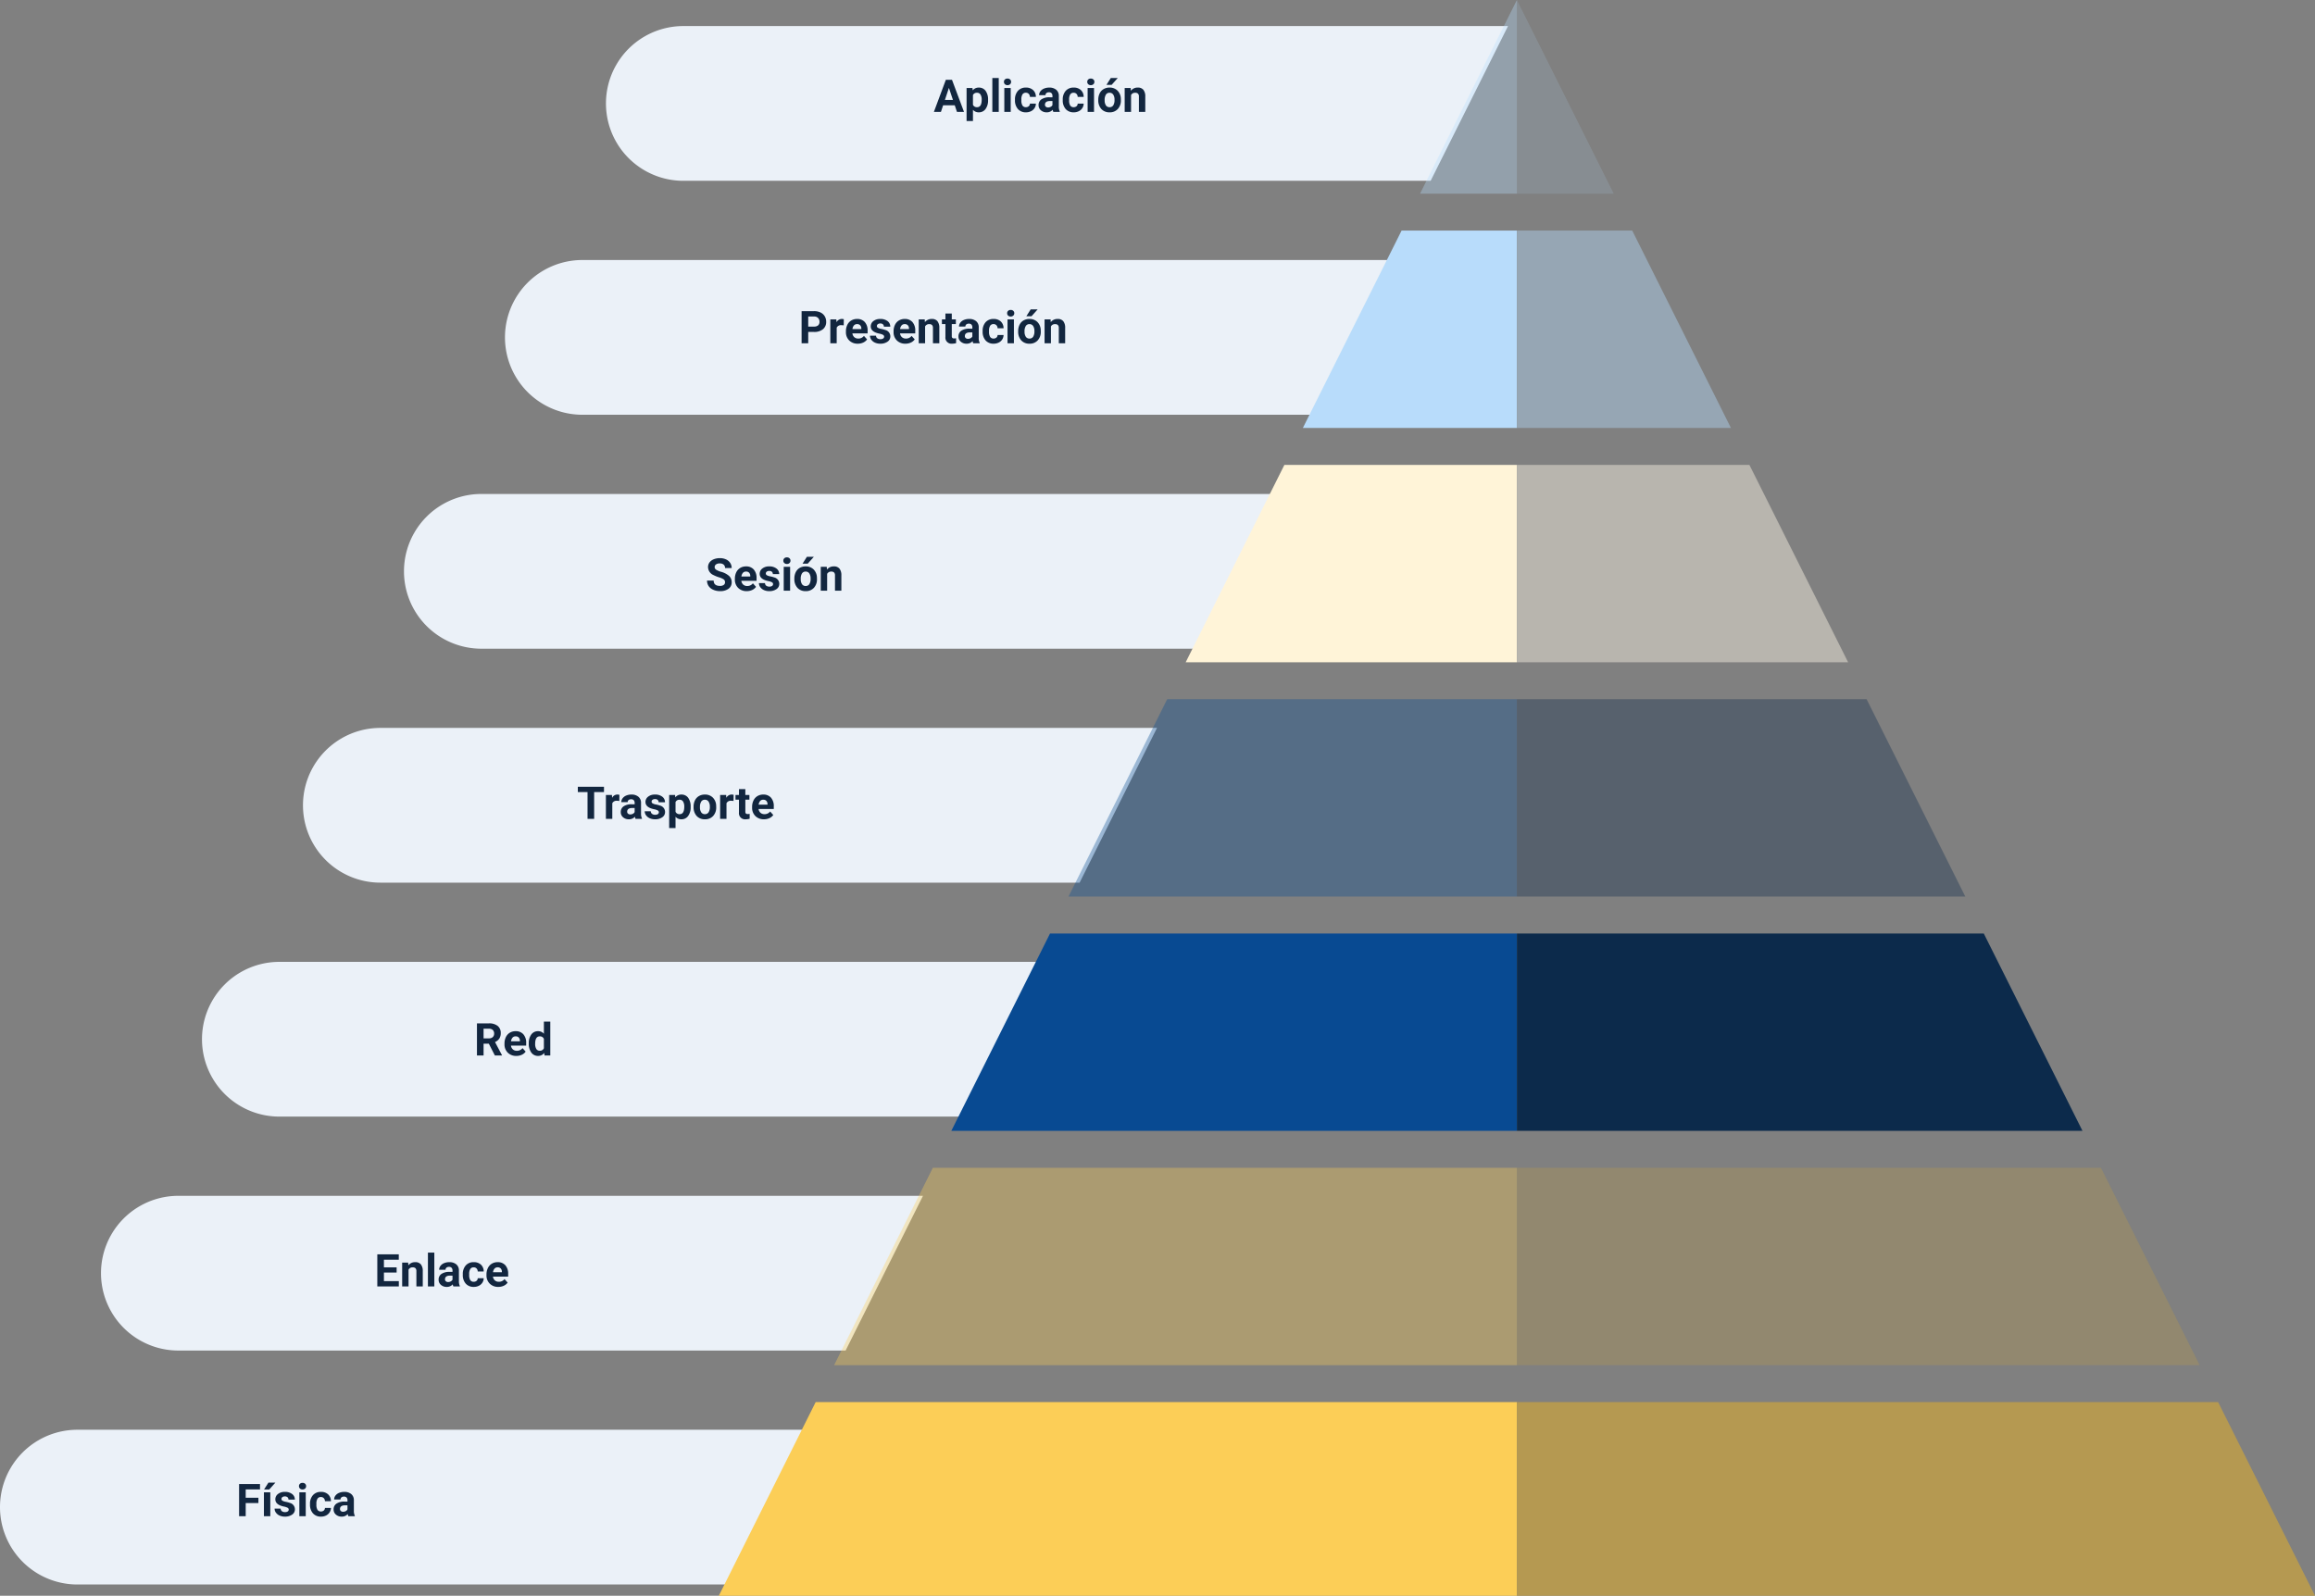 <svg xmlns="http://www.w3.org/2000/svg" width="820" height="565.393" viewBox="0 0 820 565.393">
  <rect x="0" y="0" width="820" height="565.393" fill="#808080" stroke="none"/>
  <g id="Grupo_128604" data-name="Grupo 128604" transform="translate(-316 -6212)">
    <g id="Grupo_128603" data-name="Grupo 128603" transform="translate(-74 -16)">
      <g id="Grupo_128447" data-name="Grupo 128447" transform="translate(55.666 86)">
        <g id="Grupo_128440" data-name="Grupo 128440" transform="translate(547.234 6146.852)">
          <path id="Trazado_116940" data-name="Trazado 116940" d="M1417.378,216.528H1125.271a27.411,27.411,0,1,0,0,54.822h264.7Z" transform="translate(-1096.121 -212.145)" fill="#ebf1f8"/>
        </g>
        <g id="Grupo_128441" data-name="Grupo 128441" transform="translate(513.202 6229.743)">
          <path id="Trazado_116941" data-name="Trazado 116941" d="M1398.04,248.195H1111.605a27.411,27.411,0,1,0,0,54.822h259.023Z" transform="translate(-1084.194 -243.812)" fill="#ebf1f8"/>
        </g>
        <g id="Grupo_128442" data-name="Grupo 128442" transform="translate(477.428 6312.631)">
          <path id="Trazado_116942" data-name="Trazado 116942" d="M1378.7,279.862H1097.938a27.41,27.41,0,1,0,0,54.82h253.353Z" transform="translate(-1070.527 -275.477)" fill="#ebf1f8"/>
        </g>
        <g id="Grupo_128443" data-name="Grupo 128443" transform="translate(441.653 6395.521)">
          <path id="Trazado_116944" data-name="Trazado 116944" d="M1359.363,311.528H1084.271a27.411,27.411,0,1,0,0,54.822h247.681Z" transform="translate(-1056.86 -307.145)" fill="#ebf1f8"/>
        </g>
        <g id="Grupo_128444" data-name="Grupo 128444" transform="translate(405.882 6478.411)">
          <path id="Trazado_116943" data-name="Trazado 116943" d="M1340.025,343.195h-269.42a27.411,27.411,0,1,0,0,54.822h242.009Z" transform="translate(-1043.194 -338.812)" fill="#ebf1f8"/>
        </g>
        <g id="Grupo_128445" data-name="Grupo 128445" transform="translate(370.108 6561.299)">
          <path id="Trazado_116945" data-name="Trazado 116945" d="M1320.689,374.862h-263.75a27.41,27.41,0,1,0,0,54.82h236.339Z" transform="translate(-1029.527 -370.477)" fill="#ebf1f8"/>
        </g>
        <g id="Grupo_128446" data-name="Grupo 128446" transform="translate(334.334 6644.188)">
          <path id="Trazado_116946" data-name="Trazado 116946" d="M1301.349,406.528H1043.271a27.411,27.411,0,1,0,0,54.822h230.667Z" transform="translate(-1015.86 -402.145)" fill="#ebf1f8"/>
        </g>
        <g id="Grupo_128430" data-name="Grupo 128430" transform="translate(588.941 6142)">
          <g id="Grupo_110994" data-name="Grupo 110994" transform="translate(0 0)">
            <g id="Grupo_110993" data-name="Grupo 110993">
              <path id="Trazado_116926" data-name="Trazado 116926" d="M1227.319,244.958l-34.964,69.928h75.816V244.958Z" transform="translate(-985.474 -163.254)" fill="#b8dcfb"/>
              <path id="Trazado_116927" data-name="Trazado 116927" d="M1211.46,276.673,1176.5,346.6H1293.82V276.673Z" transform="translate(-1011.124 -111.954)" fill="#fff4d8"/>
              <path id="Trazado_116928" data-name="Trazado 116928" d="M1179.746,340.1l-34.963,69.925H1345.12V340.1Z" transform="translate(-1062.424 -9.354)" fill="#084a92"/>
              <path id="Trazado_116929" data-name="Trazado 116929" d="M1195.6,308.387l-34.964,69.928h158.83V308.387Z" transform="translate(-1036.774 -60.655)" fill="#084a92" opacity="0.35" style="isolation: isolate"/>
              <path id="Trazado_116930" data-name="Trazado 116930" d="M1163.89,371.816l-34.964,69.928h241.845V371.816Z" transform="translate(-1088.074 41.945)" fill="#fcce57" opacity="0.35" style="isolation: isolate"/>
              <path id="Trazado_116931" data-name="Trazado 116931" d="M1147.627,403.531l-34.308,68.616h282.7V403.531Z" transform="translate(-1113.319 93.245)" fill="#fcce57"/>
              <path id="Trazado_116932" data-name="Trazado 116932" d="M1208.212,282.361h34.308V213.745Z" transform="translate(-959.824 -213.745)" fill="#b8dcfb" opacity="0.35" style="isolation: isolate"/>
            </g>
          </g>
          <path id="Trazado_116933" data-name="Trazado 116933" d="M1262.171,244.958h-40.852v69.928h75.816Z" transform="translate(-938.623 -163.254)" fill="#96a6b4"/>
          <path id="Trazado_116934" data-name="Trazado 116934" d="M1303.679,276.673h-82.36V346.6h117.322Z" transform="translate(-938.623 -111.954)" fill="#b8b5ae"/>
          <path id="Trazado_116935" data-name="Trazado 116935" d="M1386.693,340.1H1221.319v69.925h200.337Z" transform="translate(-938.623 -9.354)" fill="#0c2a4b"/>
          <path id="Trazado_116936" data-name="Trazado 116936" d="M1345.185,308.387H1221.319v69.928h158.83Z" transform="translate(-938.623 -60.655)" fill="#0c2a4b" opacity="0.35" style="isolation: isolate"/>
          <path id="Trazado_116937" data-name="Trazado 116937" d="M1428.2,371.816h-206.88v69.928h241.844Z" transform="translate(-938.623 41.945)" fill="#b59951" opacity="0.35" style="isolation: isolate"/>
          <path id="Trazado_116938" data-name="Trazado 116938" d="M1469.707,403.531H1221.319v68.616h282.7Z" transform="translate(-938.623 93.245)" fill="#b59951"/>
          <path id="Trazado_116939" data-name="Trazado 116939" d="M1221.319,213.745v68.616h34.308Z" transform="translate(-938.623 -213.745)" fill="#96a6b4" opacity="0.35" style="isolation: isolate"/>
        </g>
        <path id="Trazado_189227" data-name="Trazado 189227" d="M7.438-2.344H3.328L2.547,0H.055L4.289-11.375H6.461L10.719,0H8.227Zm-3.477-1.9H6.8L5.375-8.5Zm15.281.094a5.07,5.07,0,0,1-.887,3.129A2.843,2.843,0,0,1,15.961.156a2.633,2.633,0,0,1-2.07-.891V3.25H11.633v-11.7h2.094l.078.828a2.654,2.654,0,0,1,2.141-.984,2.862,2.862,0,0,1,2.43,1.156,5.207,5.207,0,0,1,.867,3.188Zm-2.258-.164a3.327,3.327,0,0,0-.418-1.82,1.361,1.361,0,0,0-1.215-.641,1.478,1.478,0,0,0-1.461.813V-2.5a1.5,1.5,0,0,0,1.477.836Q16.984-1.664,16.984-4.312ZM23.023,0H20.758V-12h2.266Zm4.242,0H25V-8.453h2.266Zm-2.4-10.641a1.112,1.112,0,0,1,.34-.836,1.277,1.277,0,0,1,.926-.328,1.28,1.28,0,0,1,.922.328,1.105,1.105,0,0,1,.344.836,1.108,1.108,0,0,1-.348.844,1.283,1.283,0,0,1-.918.328,1.283,1.283,0,0,1-.918-.328A1.108,1.108,0,0,1,24.867-10.641Zm7.773,8.977a1.481,1.481,0,0,0,1.016-.344,1.2,1.2,0,0,0,.406-.914H36.18a2.9,2.9,0,0,1-.469,1.574A3.093,3.093,0,0,1,34.449-.238a3.949,3.949,0,0,1-1.77.395A3.67,3.67,0,0,1,29.82-1,4.56,4.56,0,0,1,28.773-4.18v-.148a4.508,4.508,0,0,1,1.039-3.117,3.627,3.627,0,0,1,2.852-1.164,3.555,3.555,0,0,1,2.543.9,3.2,3.2,0,0,1,.973,2.4H34.063a1.539,1.539,0,0,0-.406-1.066,1.358,1.358,0,0,0-1.031-.41,1.361,1.361,0,0,0-1.191.574,3.324,3.324,0,0,0-.4,1.863v.234a3.366,3.366,0,0,0,.4,1.875A1.378,1.378,0,0,0,32.641-1.664ZM42.367,0a2.507,2.507,0,0,1-.227-.758,2.732,2.732,0,0,1-2.133.914,3,3,0,0,1-2.059-.719,2.312,2.312,0,0,1-.816-1.812,2.389,2.389,0,0,1,1-2.062,4.915,4.915,0,0,1,2.879-.727h1.039v-.484a1.393,1.393,0,0,0-.3-.937,1.183,1.183,0,0,0-.949-.352,1.345,1.345,0,0,0-.895.273.929.929,0,0,0-.324.75H37.32a2.268,2.268,0,0,1,.453-1.359,3,3,0,0,1,1.281-.98,4.669,4.669,0,0,1,1.859-.355,3.689,3.689,0,0,1,2.48.785,2.747,2.747,0,0,1,.918,2.207v3.664a4.041,4.041,0,0,0,.336,1.82V0ZM40.5-1.57a1.945,1.945,0,0,0,.922-.223,1.462,1.462,0,0,0,.625-.6V-3.844H41.2q-1.7,0-1.8,1.172l-.008.133a.9.9,0,0,0,.3.7A1.153,1.153,0,0,0,40.5-1.57Zm9.063-.094a1.481,1.481,0,0,0,1.016-.344,1.2,1.2,0,0,0,.406-.914H53.1a2.9,2.9,0,0,1-.469,1.574A3.093,3.093,0,0,1,51.371-.238,3.949,3.949,0,0,1,49.6.156,3.67,3.67,0,0,1,46.742-1,4.56,4.56,0,0,1,45.7-4.18v-.148a4.508,4.508,0,0,1,1.039-3.117,3.627,3.627,0,0,1,2.852-1.164,3.555,3.555,0,0,1,2.543.9A3.2,3.2,0,0,1,53.1-5.3H50.984a1.539,1.539,0,0,0-.406-1.066,1.358,1.358,0,0,0-1.031-.41,1.361,1.361,0,0,0-1.191.574,3.324,3.324,0,0,0-.4,1.863v.234a3.366,3.366,0,0,0,.4,1.875A1.378,1.378,0,0,0,49.563-1.664ZM56.773,0H54.508V-8.453h2.266Zm-2.4-10.641a1.112,1.112,0,0,1,.34-.836,1.277,1.277,0,0,1,.926-.328,1.28,1.28,0,0,1,.922.328,1.105,1.105,0,0,1,.344.836,1.108,1.108,0,0,1-.348.844,1.283,1.283,0,0,1-.918.328,1.283,1.283,0,0,1-.918-.328A1.108,1.108,0,0,1,54.375-10.641ZM58.281-4.3a5.013,5.013,0,0,1,.484-2.242A3.546,3.546,0,0,1,60.16-8.07a4.069,4.069,0,0,1,2.113-.539,3.849,3.849,0,0,1,2.793,1.047,4.2,4.2,0,0,1,1.207,2.844l.016.578A4.418,4.418,0,0,1,65.2-1.02,3.775,3.775,0,0,1,62.289.156a3.793,3.793,0,0,1-2.918-1.172A4.5,4.5,0,0,1,58.281-4.2Zm2.258.164a3.151,3.151,0,0,0,.453,1.84,1.5,1.5,0,0,0,1.3.637,1.5,1.5,0,0,0,1.281-.629A3.448,3.448,0,0,0,64.031-4.3a3.12,3.12,0,0,0-.461-1.828,1.5,1.5,0,0,0-1.3-.648,1.475,1.475,0,0,0-1.281.645A3.506,3.506,0,0,0,60.539-4.141ZM62.719-12H65.18L63.016-9.578H61.18Zm7.039,3.547.07.977a2.951,2.951,0,0,1,2.43-1.133,2.453,2.453,0,0,1,2,.789,3.682,3.682,0,0,1,.672,2.359V0H72.672V-5.406a1.465,1.465,0,0,0-.312-1.043,1.4,1.4,0,0,0-1.039-.324,1.553,1.553,0,0,0-1.43.813V0H67.633V-8.453Z" transform="translate(665.076 6181.64)" fill="#12263f"/>
        <path id="Trazado_189228" data-name="Trazado 189228" d="M3.359-4.008V0H1.016V-11.375H5.453a5.134,5.134,0,0,1,2.254.469A3.454,3.454,0,0,1,9.2-9.574a3.714,3.714,0,0,1,.523,1.965A3.266,3.266,0,0,1,8.582-4.973a4.767,4.767,0,0,1-3.168.965Zm0-1.9H5.453a2.059,2.059,0,0,0,1.418-.437,1.591,1.591,0,0,0,.488-1.25,1.876,1.876,0,0,0-.492-1.352,1.839,1.839,0,0,0-1.359-.531H3.359Zm12.578-.43a6.134,6.134,0,0,0-.812-.062,1.654,1.654,0,0,0-1.68.867V0H11.188V-8.453H13.32l.063,1.008a2.092,2.092,0,0,1,1.883-1.164,2.366,2.366,0,0,1,.7.1ZM20.914.156A4.15,4.15,0,0,1,17.887-.984a4.054,4.054,0,0,1-1.168-3.039v-.219a5.106,5.106,0,0,1,.492-2.277,3.612,3.612,0,0,1,1.395-1.547,3.914,3.914,0,0,1,2.059-.543,3.508,3.508,0,0,1,2.73,1.094,4.444,4.444,0,0,1,1,3.1v.922H19.008a2.1,2.1,0,0,0,.66,1.328,2,2,0,0,0,1.395.5A2.437,2.437,0,0,0,23.1-2.609l1.109,1.242A3.389,3.389,0,0,1,22.836-.246,4.511,4.511,0,0,1,20.914.156Zm-.258-6.937a1.414,1.414,0,0,0-1.09.453,2.341,2.341,0,0,0-.535,1.3h3.141v-.18a1.669,1.669,0,0,0-.406-1.16A1.459,1.459,0,0,0,20.656-6.781ZM30.25-2.336a.727.727,0,0,0-.41-.652,4.659,4.659,0,0,0-1.316-.426q-3.016-.633-3.016-2.562a2.323,2.323,0,0,1,.934-1.879,3.766,3.766,0,0,1,2.441-.754,4.053,4.053,0,0,1,2.574.758,2.388,2.388,0,0,1,.965,1.969H30.164a1.092,1.092,0,0,0-.312-.8A1.322,1.322,0,0,0,28.875-7a1.351,1.351,0,0,0-.883.258.814.814,0,0,0-.312.656.7.7,0,0,0,.355.605,3.657,3.657,0,0,0,1.2.4,9.8,9.8,0,0,1,1.422.379A2.336,2.336,0,0,1,32.445-2.43a2.2,2.2,0,0,1-.992,1.871,4.28,4.28,0,0,1-2.562.715A4.47,4.47,0,0,1,27-.223a3.166,3.166,0,0,1-1.293-1.039,2.414,2.414,0,0,1-.469-1.426h2.141a1.179,1.179,0,0,0,.445.922,1.766,1.766,0,0,0,1.109.32,1.635,1.635,0,0,0,.98-.246A.766.766,0,0,0,30.25-2.336ZM37.789.156A4.15,4.15,0,0,1,34.762-.984a4.054,4.054,0,0,1-1.168-3.039v-.219a5.106,5.106,0,0,1,.492-2.277A3.612,3.612,0,0,1,35.48-8.066a3.914,3.914,0,0,1,2.059-.543,3.508,3.508,0,0,1,2.73,1.094,4.444,4.444,0,0,1,1,3.1v.922H35.883a2.1,2.1,0,0,0,.66,1.328,2,2,0,0,0,1.395.5,2.437,2.437,0,0,0,2.039-.945l1.109,1.242A3.389,3.389,0,0,1,39.711-.246,4.511,4.511,0,0,1,37.789.156Zm-.258-6.937a1.414,1.414,0,0,0-1.09.453,2.341,2.341,0,0,0-.535,1.3h3.141v-.18a1.669,1.669,0,0,0-.406-1.16A1.459,1.459,0,0,0,37.531-6.781Zm7.094-1.672.07.977a2.951,2.951,0,0,1,2.43-1.133,2.453,2.453,0,0,1,2,.789A3.682,3.682,0,0,1,49.8-5.461V0H47.539V-5.406a1.465,1.465,0,0,0-.312-1.043,1.4,1.4,0,0,0-1.039-.324,1.553,1.553,0,0,0-1.43.813V0H42.5V-8.453Zm9.586-2.078v2.078h1.445V-6.8H54.211v4.219a1.007,1.007,0,0,0,.18.672.9.9,0,0,0,.688.2,3.6,3.6,0,0,0,.664-.055V-.047a4.648,4.648,0,0,1-1.367.2,2.156,2.156,0,0,1-2.422-2.4V-6.8H50.719V-8.453h1.234v-2.078ZM61.813,0a2.507,2.507,0,0,1-.227-.758,2.732,2.732,0,0,1-2.133.914,3,3,0,0,1-2.059-.719,2.312,2.312,0,0,1-.816-1.812,2.389,2.389,0,0,1,1-2.062,4.915,4.915,0,0,1,2.879-.727h1.039v-.484a1.393,1.393,0,0,0-.3-.937,1.183,1.183,0,0,0-.949-.352,1.345,1.345,0,0,0-.895.273.929.929,0,0,0-.324.75H56.766a2.268,2.268,0,0,1,.453-1.359,3,3,0,0,1,1.281-.98,4.669,4.669,0,0,1,1.859-.355,3.689,3.689,0,0,1,2.48.785,2.747,2.747,0,0,1,.918,2.207v3.664a4.041,4.041,0,0,0,.336,1.82V0ZM59.945-1.57a1.945,1.945,0,0,0,.922-.223,1.462,1.462,0,0,0,.625-.6V-3.844h-.844q-1.7,0-1.8,1.172l-.008.133a.9.9,0,0,0,.3.7A1.153,1.153,0,0,0,59.945-1.57Zm9.063-.094a1.481,1.481,0,0,0,1.016-.344,1.2,1.2,0,0,0,.406-.914h2.117a2.9,2.9,0,0,1-.469,1.574A3.093,3.093,0,0,1,70.816-.238a3.949,3.949,0,0,1-1.77.395A3.67,3.67,0,0,1,66.188-1,4.56,4.56,0,0,1,65.141-4.18v-.148A4.508,4.508,0,0,1,66.18-7.445a3.627,3.627,0,0,1,2.852-1.164,3.555,3.555,0,0,1,2.543.9,3.2,3.2,0,0,1,.973,2.4H70.43a1.539,1.539,0,0,0-.406-1.066,1.358,1.358,0,0,0-1.031-.41,1.361,1.361,0,0,0-1.191.574,3.324,3.324,0,0,0-.4,1.863v.234a3.366,3.366,0,0,0,.4,1.875A1.378,1.378,0,0,0,69.008-1.664ZM76.219,0H73.953V-8.453h2.266Zm-2.4-10.641a1.112,1.112,0,0,1,.34-.836,1.277,1.277,0,0,1,.926-.328,1.28,1.28,0,0,1,.922.328,1.105,1.105,0,0,1,.344.836A1.108,1.108,0,0,1,76-9.8a1.283,1.283,0,0,1-.918.328,1.283,1.283,0,0,1-.918-.328A1.108,1.108,0,0,1,73.82-10.641ZM77.727-4.3a5.013,5.013,0,0,1,.484-2.242A3.546,3.546,0,0,1,79.605-8.07a4.069,4.069,0,0,1,2.113-.539,3.849,3.849,0,0,1,2.793,1.047,4.2,4.2,0,0,1,1.207,2.844l.016.578A4.418,4.418,0,0,1,84.648-1.02,3.775,3.775,0,0,1,81.734.156a3.793,3.793,0,0,1-2.918-1.172A4.5,4.5,0,0,1,77.727-4.2Zm2.258.164a3.151,3.151,0,0,0,.453,1.84,1.5,1.5,0,0,0,1.3.637,1.5,1.5,0,0,0,1.281-.629A3.448,3.448,0,0,0,83.477-4.3a3.12,3.12,0,0,0-.461-1.828,1.5,1.5,0,0,0-1.3-.648,1.475,1.475,0,0,0-1.281.645A3.506,3.506,0,0,0,79.984-4.141ZM82.164-12h2.461L82.461-9.578H80.625ZM89.2-8.453l.07.977A2.951,2.951,0,0,1,91.7-8.609a2.453,2.453,0,0,1,2,.789,3.682,3.682,0,0,1,.672,2.359V0H92.117V-5.406A1.465,1.465,0,0,0,91.8-6.449a1.4,1.4,0,0,0-1.039-.324,1.553,1.553,0,0,0-1.43.813V0H87.078V-8.453Z" transform="translate(617.256 6263.616)" fill="#12263f"/>
        <path id="Trazado_189229" data-name="Trazado 189229" d="M6.914-2.984A1.2,1.2,0,0,0,6.445-4a6.148,6.148,0,0,0-1.687-.75,11.963,11.963,0,0,1-1.93-.777A3.153,3.153,0,0,1,.891-8.352,2.747,2.747,0,0,1,1.41-10,3.389,3.389,0,0,1,2.9-11.125a5.616,5.616,0,0,1,2.184-.406,5.112,5.112,0,0,1,2.172.441,3.458,3.458,0,0,1,1.48,1.246,3.261,3.261,0,0,1,.527,1.828H6.922A1.534,1.534,0,0,0,6.43-9.23a2.023,2.023,0,0,0-1.383-.434A2.162,2.162,0,0,0,3.711-9.3a1.146,1.146,0,0,0-.477.957,1.1,1.1,0,0,0,.559.93,6.311,6.311,0,0,0,1.645.7A7.106,7.106,0,0,1,8.352-5.219,2.972,2.972,0,0,1,9.266-3,2.737,2.737,0,0,1,8.148-.684a4.891,4.891,0,0,1-3.008.84A5.808,5.808,0,0,1,2.75-.324,3.783,3.783,0,0,1,1.105-1.641,3.371,3.371,0,0,1,.539-3.578H2.891q0,1.883,2.25,1.883a2.189,2.189,0,0,0,1.3-.34A1.106,1.106,0,0,0,6.914-2.984ZM14.594.156A4.15,4.15,0,0,1,11.566-.984,4.054,4.054,0,0,1,10.4-4.023v-.219a5.106,5.106,0,0,1,.492-2.277,3.612,3.612,0,0,1,1.395-1.547,3.914,3.914,0,0,1,2.059-.543,3.508,3.508,0,0,1,2.73,1.094,4.444,4.444,0,0,1,1,3.1v.922H12.688a2.1,2.1,0,0,0,.66,1.328,2,2,0,0,0,1.395.5,2.437,2.437,0,0,0,2.039-.945l1.109,1.242A3.389,3.389,0,0,1,16.516-.246,4.511,4.511,0,0,1,14.594.156Zm-.258-6.937a1.414,1.414,0,0,0-1.09.453,2.341,2.341,0,0,0-.535,1.3h3.141v-.18a1.669,1.669,0,0,0-.406-1.16A1.459,1.459,0,0,0,14.336-6.781ZM23.93-2.336a.727.727,0,0,0-.41-.652A4.659,4.659,0,0,0,22.2-3.414q-3.016-.633-3.016-2.562a2.323,2.323,0,0,1,.934-1.879,3.766,3.766,0,0,1,2.441-.754,4.053,4.053,0,0,1,2.574.758A2.388,2.388,0,0,1,26.1-5.883H23.844a1.092,1.092,0,0,0-.312-.8A1.322,1.322,0,0,0,22.555-7a1.351,1.351,0,0,0-.883.258.814.814,0,0,0-.312.656.7.7,0,0,0,.355.605,3.657,3.657,0,0,0,1.2.4,9.8,9.8,0,0,1,1.422.379A2.336,2.336,0,0,1,26.125-2.43a2.2,2.2,0,0,1-.992,1.871A4.28,4.28,0,0,1,22.57.156a4.47,4.47,0,0,1-1.887-.379,3.166,3.166,0,0,1-1.293-1.039,2.414,2.414,0,0,1-.469-1.426h2.141a1.179,1.179,0,0,0,.445.922,1.766,1.766,0,0,0,1.109.32,1.635,1.635,0,0,0,.98-.246A.766.766,0,0,0,23.93-2.336ZM29.961,0H27.7V-8.453h2.266Zm-2.4-10.641a1.112,1.112,0,0,1,.34-.836,1.277,1.277,0,0,1,.926-.328,1.28,1.28,0,0,1,.922.328,1.105,1.105,0,0,1,.344.836,1.108,1.108,0,0,1-.348.844,1.283,1.283,0,0,1-.918.328A1.283,1.283,0,0,1,27.91-9.8,1.108,1.108,0,0,1,27.563-10.641ZM31.469-4.3a5.013,5.013,0,0,1,.484-2.242A3.546,3.546,0,0,1,33.348-8.07a4.069,4.069,0,0,1,2.113-.539,3.849,3.849,0,0,1,2.793,1.047,4.2,4.2,0,0,1,1.207,2.844l.016.578A4.418,4.418,0,0,1,38.391-1.02,3.775,3.775,0,0,1,35.477.156a3.793,3.793,0,0,1-2.918-1.172A4.5,4.5,0,0,1,31.469-4.2Zm2.258.164A3.151,3.151,0,0,0,34.18-2.3a1.5,1.5,0,0,0,1.3.637,1.5,1.5,0,0,0,1.281-.629A3.448,3.448,0,0,0,37.219-4.3a3.12,3.12,0,0,0-.461-1.828,1.5,1.5,0,0,0-1.3-.648,1.475,1.475,0,0,0-1.281.645A3.506,3.506,0,0,0,33.727-4.141ZM35.906-12h2.461L36.2-9.578H34.367Zm7.039,3.547.07.977a2.951,2.951,0,0,1,2.43-1.133,2.453,2.453,0,0,1,2,.789,3.682,3.682,0,0,1,.672,2.359V0H45.859V-5.406a1.465,1.465,0,0,0-.312-1.043,1.4,1.4,0,0,0-1.039-.324,1.553,1.553,0,0,0-1.43.813V0H40.82V-8.453Z" transform="translate(584.238 6351.286)" fill="#12263f"/>
        <path id="Trazado_189230" data-name="Trazado 189230" d="M9.578-9.477H6.094V0H3.75V-9.477H.313v-1.9H9.578Zm5.43,3.141A6.134,6.134,0,0,0,14.2-6.4a1.654,1.654,0,0,0-1.68.867V0H10.258V-8.453h2.133l.063,1.008a2.092,2.092,0,0,1,1.883-1.164,2.366,2.366,0,0,1,.7.1ZM20.758,0a2.507,2.507,0,0,1-.227-.758A2.732,2.732,0,0,1,18.4.156,3,3,0,0,1,16.34-.562a2.312,2.312,0,0,1-.816-1.812,2.389,2.389,0,0,1,1-2.062A4.915,4.915,0,0,1,19.4-5.164h1.039v-.484a1.393,1.393,0,0,0-.3-.937,1.183,1.183,0,0,0-.949-.352,1.345,1.345,0,0,0-.895.273.929.929,0,0,0-.324.75H15.711a2.268,2.268,0,0,1,.453-1.359,3,3,0,0,1,1.281-.98A4.669,4.669,0,0,1,19.3-8.609a3.689,3.689,0,0,1,2.48.785A2.747,2.747,0,0,1,22.7-5.617v3.664a4.041,4.041,0,0,0,.336,1.82V0ZM18.891-1.57a1.945,1.945,0,0,0,.922-.223,1.462,1.462,0,0,0,.625-.6V-3.844h-.844q-1.7,0-1.8,1.172l-.008.133a.9.9,0,0,0,.3.7A1.153,1.153,0,0,0,18.891-1.57Zm10.125-.766a.727.727,0,0,0-.41-.652,4.659,4.659,0,0,0-1.316-.426q-3.016-.633-3.016-2.562a2.323,2.323,0,0,1,.934-1.879,3.766,3.766,0,0,1,2.441-.754,4.053,4.053,0,0,1,2.574.758,2.388,2.388,0,0,1,.965,1.969H28.93a1.092,1.092,0,0,0-.312-.8A1.322,1.322,0,0,0,27.641-7a1.351,1.351,0,0,0-.883.258.814.814,0,0,0-.312.656.7.7,0,0,0,.355.605,3.657,3.657,0,0,0,1.2.4,9.8,9.8,0,0,1,1.422.379A2.336,2.336,0,0,1,31.211-2.43a2.2,2.2,0,0,1-.992,1.871,4.28,4.28,0,0,1-2.562.715A4.47,4.47,0,0,1,25.77-.223a3.166,3.166,0,0,1-1.293-1.039,2.414,2.414,0,0,1-.469-1.426h2.141a1.179,1.179,0,0,0,.445.922,1.766,1.766,0,0,0,1.109.32,1.635,1.635,0,0,0,.98-.246A.766.766,0,0,0,29.016-2.336ZM40.273-4.148a5.07,5.07,0,0,1-.887,3.129A2.843,2.843,0,0,1,36.992.156a2.633,2.633,0,0,1-2.07-.891V3.25H32.664v-11.7h2.094l.078.828a2.654,2.654,0,0,1,2.141-.984,2.862,2.862,0,0,1,2.43,1.156,5.207,5.207,0,0,1,.867,3.188Zm-2.258-.164a3.327,3.327,0,0,0-.418-1.82,1.361,1.361,0,0,0-1.215-.641,1.478,1.478,0,0,0-1.461.813V-2.5a1.5,1.5,0,0,0,1.477.836Q38.016-1.664,38.016-4.312Zm3.3.008A5.013,5.013,0,0,1,41.8-6.547,3.546,3.546,0,0,1,43.2-8.07a4.069,4.069,0,0,1,2.113-.539,3.849,3.849,0,0,1,2.793,1.047,4.2,4.2,0,0,1,1.207,2.844l.016.578A4.418,4.418,0,0,1,48.242-1.02,3.775,3.775,0,0,1,45.328.156,3.793,3.793,0,0,1,42.41-1.016,4.5,4.5,0,0,1,41.32-4.2Zm2.258.164a3.151,3.151,0,0,0,.453,1.84,1.5,1.5,0,0,0,1.3.637,1.5,1.5,0,0,0,1.281-.629A3.448,3.448,0,0,0,47.07-4.3a3.12,3.12,0,0,0-.461-1.828,1.5,1.5,0,0,0-1.3-.648,1.475,1.475,0,0,0-1.281.645A3.506,3.506,0,0,0,43.578-4.141Zm11.891-2.2a6.134,6.134,0,0,0-.812-.062,1.654,1.654,0,0,0-1.68.867V0H50.719V-8.453h2.133l.063,1.008A2.092,2.092,0,0,1,54.8-8.609a2.366,2.366,0,0,1,.7.1Zm4.18-4.2v2.078h1.445V-6.8H59.648v4.219a1.007,1.007,0,0,0,.18.672.9.9,0,0,0,.688.2,3.6,3.6,0,0,0,.664-.055V-.047a4.648,4.648,0,0,1-1.367.2,2.156,2.156,0,0,1-2.422-2.4V-6.8H56.156V-8.453h1.234v-2.078ZM66.242.156A4.15,4.15,0,0,1,63.215-.984a4.054,4.054,0,0,1-1.168-3.039v-.219a5.106,5.106,0,0,1,.492-2.277,3.612,3.612,0,0,1,1.395-1.547,3.914,3.914,0,0,1,2.059-.543,3.508,3.508,0,0,1,2.73,1.094,4.444,4.444,0,0,1,1,3.1v.922H64.336A2.1,2.1,0,0,0,65-2.164a2,2,0,0,0,1.395.5,2.437,2.437,0,0,0,2.039-.945l1.109,1.242A3.389,3.389,0,0,1,68.164-.246,4.511,4.511,0,0,1,66.242.156Zm-.258-6.937a1.414,1.414,0,0,0-1.09.453,2.341,2.341,0,0,0-.535,1.3H67.5v-.18a1.669,1.669,0,0,0-.406-1.16A1.459,1.459,0,0,0,65.984-6.781Z" transform="translate(538.695 6432.124)" fill="#12263f"/>
        <path id="Trazado_189231" data-name="Trazado 189231" d="M5.227-4.164H3.359V0H1.016V-11.375H5.242a4.778,4.778,0,0,1,3.109.9A3.1,3.1,0,0,1,9.445-7.937,3.5,3.5,0,0,1,8.941-6,3.437,3.437,0,0,1,7.414-4.758L9.875-.109V0H7.359Zm-1.867-1.9H5.25a1.936,1.936,0,0,0,1.367-.449A1.606,1.606,0,0,0,7.1-7.75a1.719,1.719,0,0,0-.457-1.266,1.9,1.9,0,0,0-1.4-.461H3.359ZM14.969.156A4.15,4.15,0,0,1,11.941-.984a4.054,4.054,0,0,1-1.168-3.039v-.219a5.106,5.106,0,0,1,.492-2.277A3.612,3.612,0,0,1,12.66-8.066a3.914,3.914,0,0,1,2.059-.543,3.508,3.508,0,0,1,2.73,1.094,4.444,4.444,0,0,1,1,3.1v.922H13.063a2.1,2.1,0,0,0,.66,1.328,2,2,0,0,0,1.395.5,2.437,2.437,0,0,0,2.039-.945l1.109,1.242A3.389,3.389,0,0,1,16.891-.246,4.511,4.511,0,0,1,14.969.156Zm-.258-6.937a1.414,1.414,0,0,0-1.09.453,2.341,2.341,0,0,0-.535,1.3h3.141v-.18a1.669,1.669,0,0,0-.406-1.16A1.459,1.459,0,0,0,14.711-6.781Zm4.664,2.492a5.094,5.094,0,0,1,.887-3.148,2.877,2.877,0,0,1,2.426-1.172,2.589,2.589,0,0,1,2.039.922V-12h2.266V0H24.953l-.109-.9A2.657,2.657,0,0,1,22.672.156,2.869,2.869,0,0,1,20.277-1.02,5.258,5.258,0,0,1,19.375-4.289Zm2.258.164a3.328,3.328,0,0,0,.414,1.82,1.349,1.349,0,0,0,1.2.633,1.511,1.511,0,0,0,1.477-.883V-5.891a1.489,1.489,0,0,0-1.461-.883Q21.633-6.773,21.633-4.125Z" transform="translate(502.261 6515.961)" fill="#12263f"/>
        <path id="Trazado_189232" data-name="Trazado 189232" d="M7.859-4.93h-4.5v3.047H8.641V0H1.016V-11.375H8.625v1.9H3.359v2.711h4.5Zm4.086-3.523.07.977a2.951,2.951,0,0,1,2.43-1.133,2.453,2.453,0,0,1,2,.789,3.682,3.682,0,0,1,.672,2.359V0H14.859V-5.406a1.465,1.465,0,0,0-.312-1.043,1.4,1.4,0,0,0-1.039-.324,1.553,1.553,0,0,0-1.43.813V0H9.82V-8.453ZM21.211,0H18.945V-12h2.266Zm6.758,0a2.507,2.507,0,0,1-.227-.758,2.732,2.732,0,0,1-2.133.914,3,3,0,0,1-2.059-.719,2.312,2.312,0,0,1-.816-1.812,2.389,2.389,0,0,1,1-2.062,4.915,4.915,0,0,1,2.879-.727h1.039v-.484a1.393,1.393,0,0,0-.3-.937,1.183,1.183,0,0,0-.949-.352,1.345,1.345,0,0,0-.895.273.929.929,0,0,0-.324.75H22.922a2.268,2.268,0,0,1,.453-1.359,3,3,0,0,1,1.281-.98,4.669,4.669,0,0,1,1.859-.355A3.689,3.689,0,0,1,29-7.824a2.747,2.747,0,0,1,.918,2.207v3.664a4.041,4.041,0,0,0,.336,1.82V0ZM26.1-1.57a1.945,1.945,0,0,0,.922-.223,1.462,1.462,0,0,0,.625-.6V-3.844H26.8q-1.7,0-1.8,1.172l-.008.133a.9.9,0,0,0,.3.7A1.153,1.153,0,0,0,26.1-1.57Zm9.063-.094a1.481,1.481,0,0,0,1.016-.344,1.2,1.2,0,0,0,.406-.914H38.7a2.9,2.9,0,0,1-.469,1.574A3.093,3.093,0,0,1,36.973-.238,3.949,3.949,0,0,1,35.2.156,3.67,3.67,0,0,1,32.344-1,4.56,4.56,0,0,1,31.3-4.18v-.148a4.508,4.508,0,0,1,1.039-3.117,3.627,3.627,0,0,1,2.852-1.164,3.555,3.555,0,0,1,2.543.9A3.2,3.2,0,0,1,38.7-5.3H36.586a1.539,1.539,0,0,0-.406-1.066,1.358,1.358,0,0,0-1.031-.41,1.361,1.361,0,0,0-1.191.574,3.324,3.324,0,0,0-.4,1.863v.234a3.366,3.366,0,0,0,.4,1.875A1.378,1.378,0,0,0,35.164-1.664ZM43.883.156A4.15,4.15,0,0,1,40.855-.984a4.054,4.054,0,0,1-1.168-3.039v-.219A5.106,5.106,0,0,1,40.18-6.52a3.612,3.612,0,0,1,1.395-1.547,3.914,3.914,0,0,1,2.059-.543,3.508,3.508,0,0,1,2.73,1.094,4.444,4.444,0,0,1,1,3.1v.922H41.977a2.1,2.1,0,0,0,.66,1.328,2,2,0,0,0,1.395.5,2.437,2.437,0,0,0,2.039-.945L47.18-1.367A3.389,3.389,0,0,1,45.8-.246,4.511,4.511,0,0,1,43.883.156Zm-.258-6.937a1.414,1.414,0,0,0-1.09.453A2.341,2.341,0,0,0,42-5.031h3.141v-.18a1.669,1.669,0,0,0-.406-1.16A1.459,1.459,0,0,0,43.625-6.781Z" transform="translate(466.966 6597.8)" fill="#12263f"/>
        <path id="Trazado_189233" data-name="Trazado 189233" d="M7.859-4.648h-4.5V0H1.016V-11.375H8.422v1.9H3.359v2.938h4.5ZM12.07,0H9.813V-8.453H12.07Zm-.664-11.883h2.461L11.7-9.461H9.867Zm7.188,9.547a.727.727,0,0,0-.41-.652,4.659,4.659,0,0,0-1.316-.426q-3.016-.633-3.016-2.562a2.323,2.323,0,0,1,.934-1.879,3.766,3.766,0,0,1,2.441-.754,4.053,4.053,0,0,1,2.574.758,2.388,2.388,0,0,1,.965,1.969H18.508a1.092,1.092,0,0,0-.312-.8A1.322,1.322,0,0,0,17.219-7a1.351,1.351,0,0,0-.883.258.814.814,0,0,0-.312.656.7.7,0,0,0,.355.605,3.657,3.657,0,0,0,1.2.4A9.8,9.8,0,0,1,19-4.7,2.336,2.336,0,0,1,20.789-2.43,2.2,2.2,0,0,1,19.8-.559a4.28,4.28,0,0,1-2.562.715,4.47,4.47,0,0,1-1.887-.379,3.166,3.166,0,0,1-1.293-1.039,2.414,2.414,0,0,1-.469-1.426h2.141a1.179,1.179,0,0,0,.445.922,1.766,1.766,0,0,0,1.109.32,1.635,1.635,0,0,0,.98-.246A.766.766,0,0,0,18.594-2.336ZM24.625,0H22.359V-8.453h2.266Zm-2.4-10.641a1.112,1.112,0,0,1,.34-.836,1.277,1.277,0,0,1,.926-.328,1.28,1.28,0,0,1,.922.328,1.105,1.105,0,0,1,.344.836,1.108,1.108,0,0,1-.348.844,1.283,1.283,0,0,1-.918.328,1.283,1.283,0,0,1-.918-.328A1.108,1.108,0,0,1,22.227-10.641ZM30-1.664a1.481,1.481,0,0,0,1.016-.344,1.2,1.2,0,0,0,.406-.914h2.117a2.9,2.9,0,0,1-.469,1.574A3.093,3.093,0,0,1,31.809-.238a3.949,3.949,0,0,1-1.77.395A3.67,3.67,0,0,1,27.18-1,4.56,4.56,0,0,1,26.133-4.18v-.148a4.508,4.508,0,0,1,1.039-3.117,3.627,3.627,0,0,1,2.852-1.164,3.555,3.555,0,0,1,2.543.9,3.2,3.2,0,0,1,.973,2.4H31.422a1.539,1.539,0,0,0-.406-1.066,1.358,1.358,0,0,0-1.031-.41,1.361,1.361,0,0,0-1.191.574,3.324,3.324,0,0,0-.4,1.863v.234a3.366,3.366,0,0,0,.4,1.875A1.378,1.378,0,0,0,30-1.664ZM39.727,0A2.507,2.507,0,0,1,39.5-.758a2.732,2.732,0,0,1-2.133.914,3,3,0,0,1-2.059-.719,2.312,2.312,0,0,1-.816-1.812,2.389,2.389,0,0,1,1-2.062,4.915,4.915,0,0,1,2.879-.727h1.039v-.484a1.393,1.393,0,0,0-.3-.937,1.183,1.183,0,0,0-.949-.352,1.345,1.345,0,0,0-.895.273.929.929,0,0,0-.324.75H34.68a2.268,2.268,0,0,1,.453-1.359,3,3,0,0,1,1.281-.98,4.669,4.669,0,0,1,1.859-.355,3.689,3.689,0,0,1,2.48.785,2.747,2.747,0,0,1,.918,2.207v3.664a4.041,4.041,0,0,0,.336,1.82V0ZM37.859-1.57a1.945,1.945,0,0,0,.922-.223,1.462,1.462,0,0,0,.625-.6V-3.844h-.844q-1.7,0-1.8,1.172l-.008.133a.9.9,0,0,0,.3.7A1.153,1.153,0,0,0,37.859-1.57Z" transform="translate(418.008 6679.191)" fill="#12263f"/>
      </g>
    </g>
  </g>
</svg>
